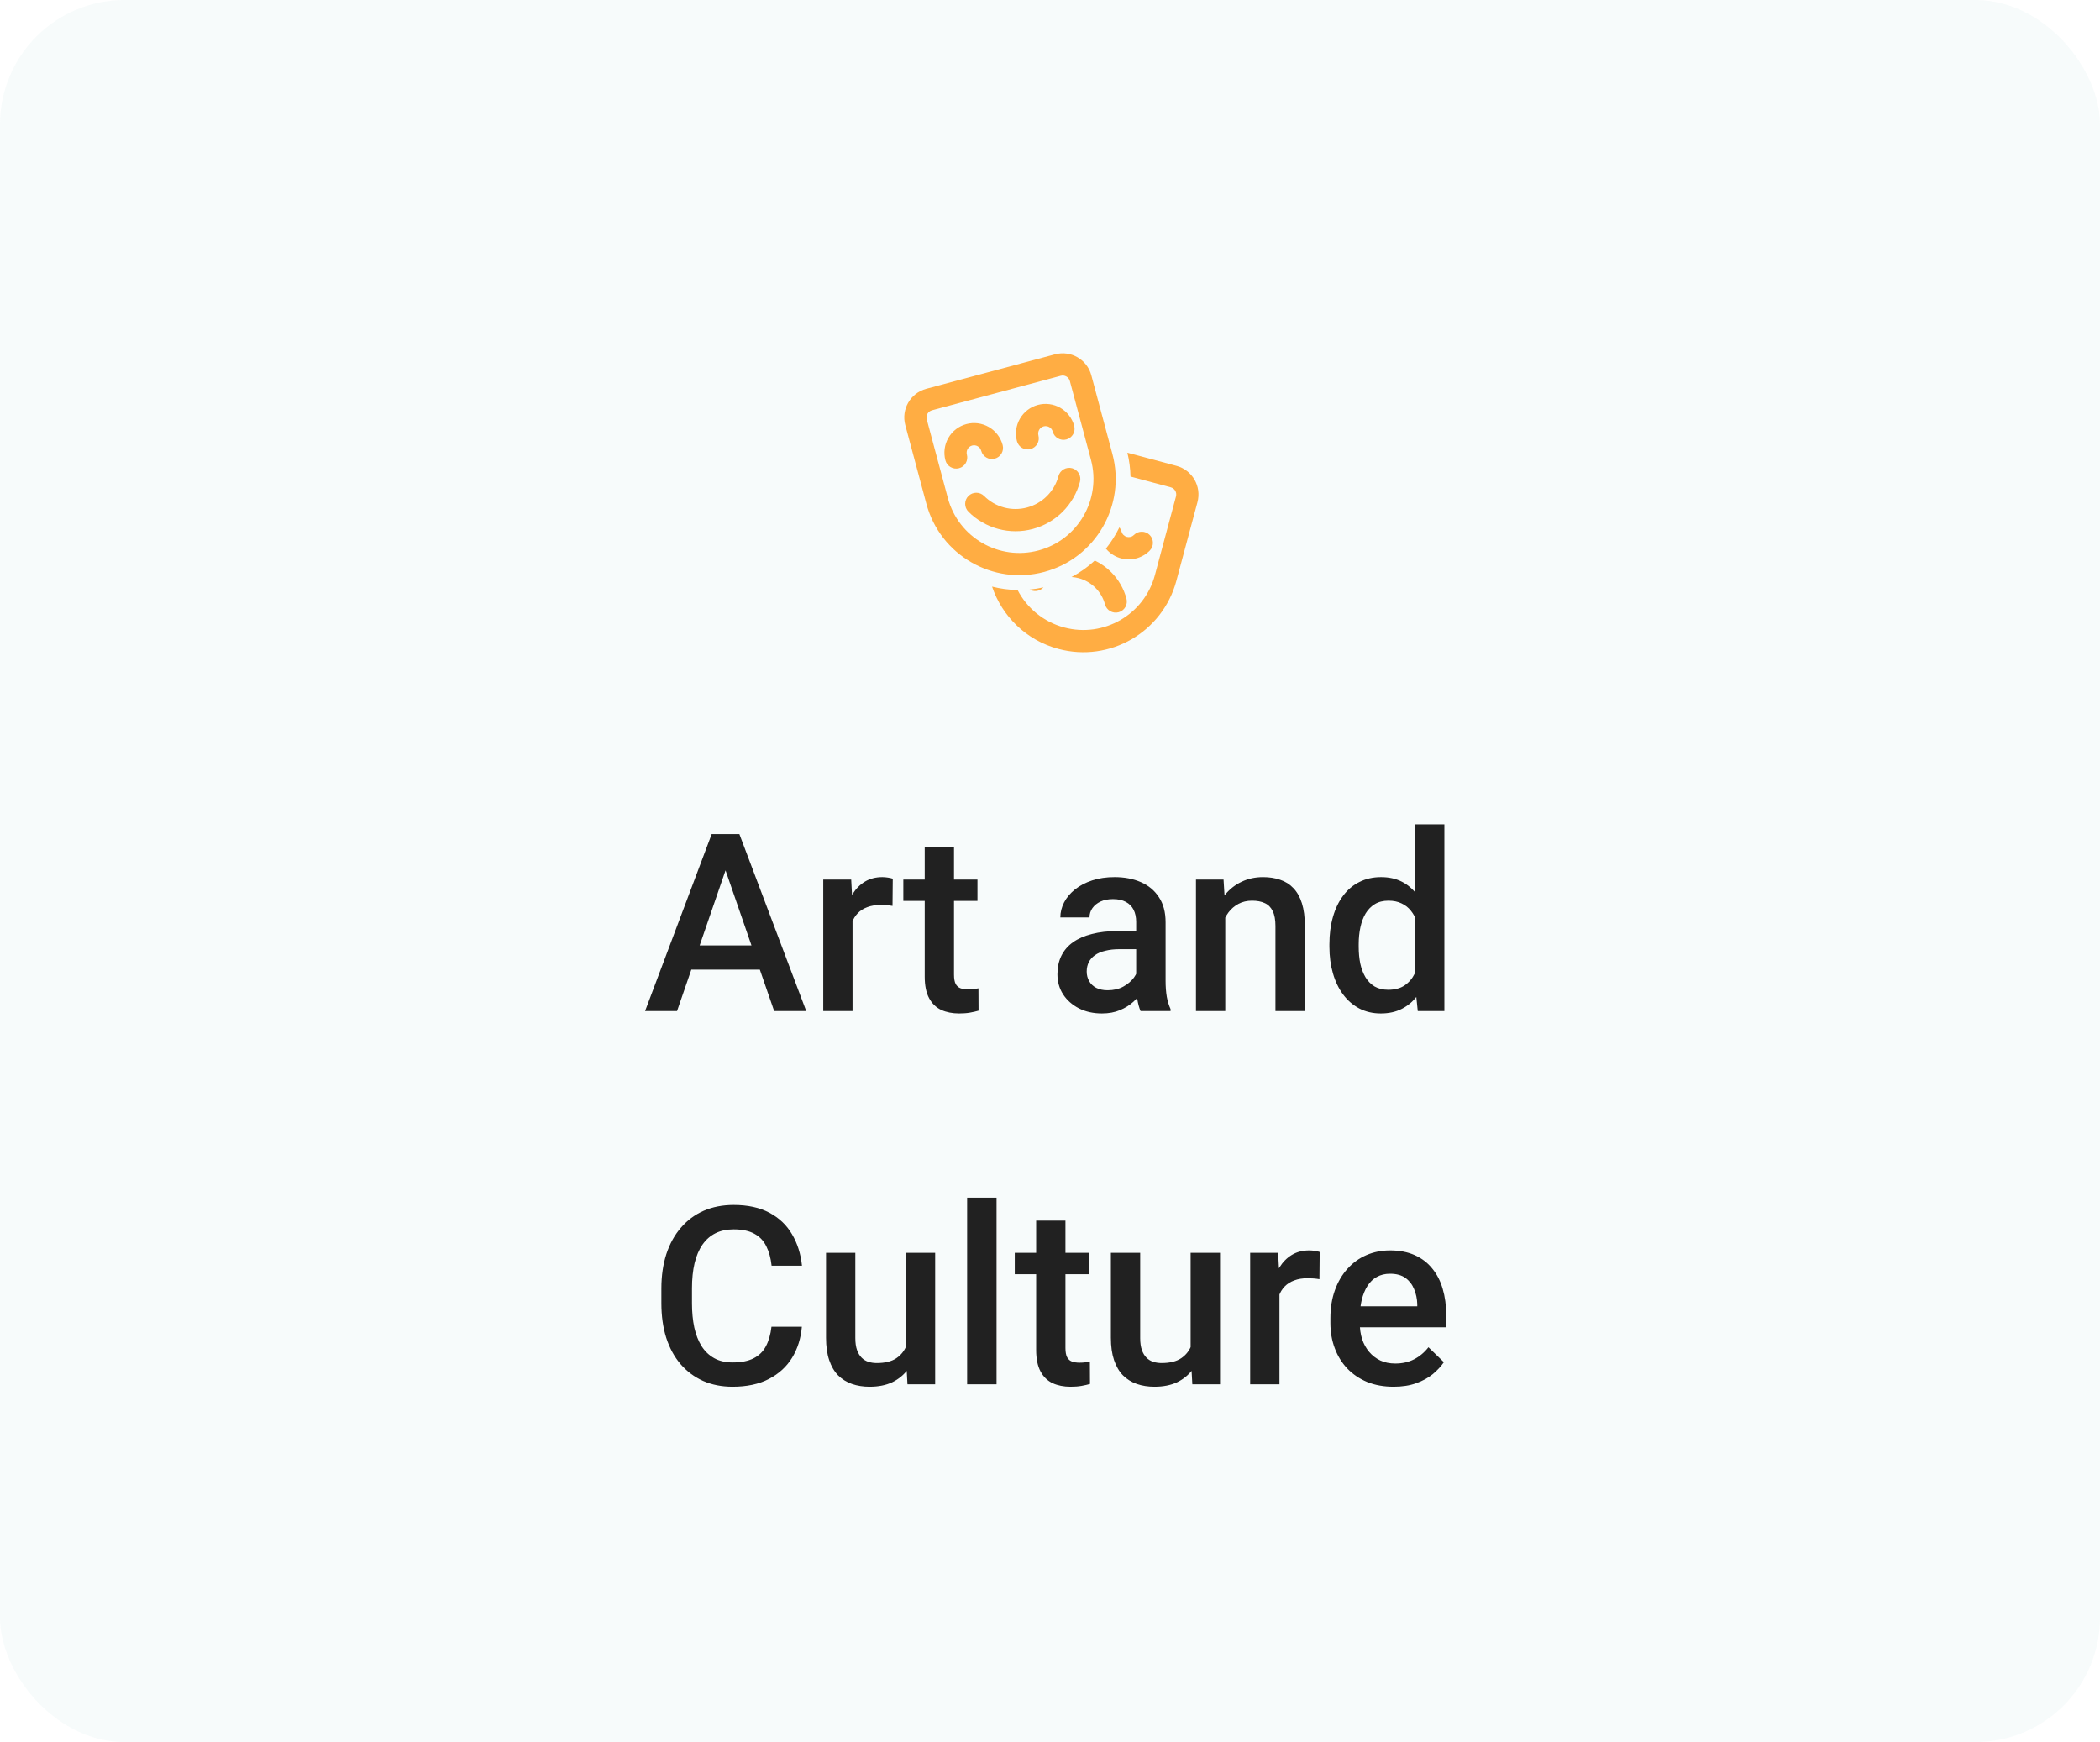 <svg width="135" height="112" viewBox="0 0 135 112" fill="none" xmlns="http://www.w3.org/2000/svg">
<rect width="135" height="112" rx="8" fill="#97CAD1" fill-opacity="0.08"/>
<g clip-path="url(#clip0_2_2378)">
<g clip-path="url(#clip1_2_2378)">
<g clip-path="url(#clip2_2_2378)">
<path fill-rule="evenodd" clip-rule="evenodd" d="M63.519 36.642C63.519 36.642 63.519 36.642 63.519 36.642C64.006 36.81 64.518 36.919 65.041 36.96C65.041 36.96 65.041 36.96 65.041 36.96C64.518 36.919 64.006 36.81 63.519 36.642ZM65.906 36.968C65.906 36.968 65.906 36.968 65.906 36.968V36.968ZM68.042 41.72C65.963 41.163 64.416 39.61 63.776 37.713C64.307 37.848 64.858 37.923 65.417 37.932C66.011 39.078 67.067 39.979 68.412 40.34C70.952 41.02 73.564 39.513 74.244 36.973L75.6 31.913C75.668 31.659 75.517 31.398 75.263 31.33L72.675 30.637C72.664 30.129 72.599 29.616 72.474 29.104L75.633 29.95C76.649 30.222 77.252 31.267 76.98 32.283L75.624 37.342C74.739 40.645 71.345 42.605 68.042 41.72ZM67.052 37.789C66.818 38.023 66.462 38.06 66.189 37.902C66.485 37.874 66.783 37.827 67.081 37.761C67.071 37.77 67.062 37.779 67.052 37.789ZM69.352 37.172C69.199 37.132 69.043 37.106 68.886 37.096C69.435 36.805 69.936 36.447 70.38 36.036C70.768 36.221 71.123 36.472 71.43 36.779C71.903 37.251 72.243 37.84 72.416 38.486C72.518 38.867 72.292 39.259 71.911 39.361C71.53 39.463 71.138 39.237 71.036 38.856C70.928 38.452 70.715 38.084 70.42 37.789C70.124 37.493 69.756 37.281 69.352 37.172ZM71.214 35.403C71.172 35.361 71.131 35.317 71.094 35.271C71.433 34.85 71.723 34.392 71.959 33.906C72.023 33.984 72.073 34.076 72.101 34.18C72.122 34.261 72.165 34.334 72.224 34.393C72.283 34.452 72.357 34.495 72.437 34.517C72.518 34.538 72.603 34.538 72.684 34.517C72.765 34.495 72.838 34.452 72.897 34.393C73.176 34.114 73.629 34.114 73.907 34.393C74.186 34.672 74.186 35.124 73.907 35.403C73.671 35.64 73.377 35.81 73.054 35.897C72.731 35.983 72.391 35.983 72.068 35.897C71.745 35.81 71.45 35.64 71.214 35.403Z" fill="#FFAD43"/>
<path fill-rule="evenodd" clip-rule="evenodd" d="M68.193 24.158L59.914 26.377C59.66 26.445 59.509 26.706 59.577 26.96L60.933 32.019C61.614 34.56 64.225 36.067 66.765 35.387C69.305 34.706 70.813 32.095 70.132 29.555L68.776 24.495C68.708 24.241 68.447 24.09 68.193 24.158ZM59.544 24.997C58.528 25.269 57.925 26.313 58.197 27.33L59.553 32.389C60.438 35.691 63.832 37.651 67.135 36.767C70.437 35.882 72.397 32.487 71.512 29.185L70.156 24.125C69.884 23.109 68.84 22.506 67.823 22.778L59.544 24.997Z" fill="#FFAD43"/>
<path fill-rule="evenodd" clip-rule="evenodd" d="M62.493 28.644C62.433 28.66 62.376 28.688 62.327 28.726C62.277 28.764 62.236 28.812 62.204 28.866C62.173 28.92 62.153 28.98 62.145 29.042C62.136 29.104 62.141 29.167 62.157 29.227C62.259 29.608 62.033 30 61.652 30.102C61.271 30.204 60.879 29.978 60.777 29.597C60.712 29.355 60.696 29.103 60.728 28.855C60.761 28.607 60.842 28.368 60.967 28.152C61.092 27.935 61.259 27.745 61.457 27.593C61.656 27.441 61.882 27.329 62.124 27.264C62.365 27.199 62.617 27.183 62.865 27.215C63.113 27.248 63.352 27.329 63.569 27.454C63.786 27.579 63.976 27.746 64.128 27.944C64.28 28.143 64.392 28.369 64.457 28.611C64.559 28.992 64.332 29.384 63.952 29.486C63.57 29.588 63.179 29.362 63.077 28.981C63.06 28.92 63.032 28.864 62.995 28.814C62.956 28.765 62.909 28.723 62.855 28.692C62.801 28.66 62.741 28.64 62.679 28.632C62.617 28.624 62.554 28.628 62.493 28.644Z" fill="#FFAD43"/>
<path fill-rule="evenodd" clip-rule="evenodd" d="M67.093 27.412C66.971 27.444 66.867 27.524 66.804 27.634C66.741 27.743 66.724 27.873 66.756 27.995C66.858 28.376 66.632 28.767 66.251 28.87C65.87 28.972 65.478 28.746 65.376 28.364C65.246 27.877 65.314 27.357 65.567 26.919C65.819 26.482 66.235 26.163 66.723 26.032C67.211 25.901 67.731 25.969 68.169 26.222C68.606 26.475 68.925 26.891 69.056 27.379C69.158 27.76 68.932 28.151 68.551 28.253C68.17 28.355 67.778 28.129 67.676 27.748C67.644 27.626 67.564 27.522 67.454 27.459C67.345 27.396 67.215 27.379 67.093 27.412Z" fill="#FFAD43"/>
<path fill-rule="evenodd" clip-rule="evenodd" d="M62.256 31.888C62.535 31.609 62.987 31.609 63.266 31.888C63.621 32.242 64.063 32.497 64.547 32.627C65.031 32.757 65.542 32.757 66.026 32.627C66.51 32.497 66.952 32.242 67.307 31.888C67.662 31.533 67.916 31.091 68.046 30.607C68.148 30.226 68.54 30 68.921 30.102C69.302 30.204 69.528 30.595 69.426 30.977C69.231 31.703 68.849 32.366 68.317 32.898C67.785 33.43 67.122 33.812 66.396 34.007C65.669 34.202 64.904 34.202 64.177 34.007C63.451 33.812 62.788 33.43 62.256 32.898C61.977 32.619 61.977 32.166 62.256 31.888Z" fill="#FFAD43"/>
</g>
</g>
</g>
<path d="M46.923 55.141L43.525 65H41.47L45.751 53.625H47.064L46.923 55.141ZM49.767 65L46.36 55.141L46.212 53.625H47.532L51.829 65H49.767ZM49.603 60.781V62.336H43.415V60.781H49.603ZM54.806 58.156V65H52.923V56.547H54.72L54.806 58.156ZM57.392 56.492L57.376 58.242C57.261 58.221 57.136 58.206 57.001 58.195C56.871 58.185 56.741 58.18 56.61 58.18C56.288 58.18 56.004 58.227 55.759 58.32C55.514 58.409 55.308 58.539 55.142 58.711C54.98 58.878 54.855 59.081 54.767 59.32C54.678 59.56 54.626 59.828 54.61 60.125L54.181 60.156C54.181 59.625 54.233 59.133 54.337 58.68C54.441 58.227 54.597 57.828 54.806 57.484C55.019 57.141 55.285 56.872 55.603 56.68C55.925 56.487 56.298 56.391 56.72 56.391C56.834 56.391 56.957 56.401 57.087 56.422C57.222 56.443 57.324 56.466 57.392 56.492ZM62.837 56.547V57.922H58.071V56.547H62.837ZM59.446 54.477H61.329V62.664C61.329 62.925 61.366 63.125 61.439 63.266C61.517 63.401 61.623 63.492 61.759 63.539C61.894 63.586 62.053 63.609 62.235 63.609C62.366 63.609 62.491 63.602 62.61 63.586C62.73 63.57 62.827 63.555 62.9 63.539L62.907 64.977C62.751 65.023 62.569 65.065 62.36 65.102C62.157 65.138 61.923 65.156 61.657 65.156C61.225 65.156 60.842 65.081 60.509 64.93C60.175 64.773 59.915 64.521 59.728 64.172C59.54 63.823 59.446 63.359 59.446 62.781V54.477ZM73.04 63.305V59.273C73.04 58.971 72.985 58.711 72.876 58.492C72.767 58.273 72.6 58.104 72.376 57.984C72.157 57.865 71.881 57.805 71.548 57.805C71.241 57.805 70.975 57.857 70.751 57.961C70.527 58.065 70.353 58.206 70.228 58.383C70.103 58.56 70.04 58.76 70.04 58.984H68.165C68.165 58.651 68.246 58.328 68.407 58.016C68.569 57.703 68.803 57.425 69.11 57.18C69.418 56.935 69.785 56.742 70.212 56.602C70.639 56.461 71.118 56.391 71.65 56.391C72.285 56.391 72.847 56.497 73.337 56.711C73.832 56.925 74.22 57.247 74.501 57.68C74.787 58.107 74.931 58.643 74.931 59.289V63.047C74.931 63.432 74.957 63.779 75.009 64.086C75.066 64.388 75.147 64.651 75.251 64.875V65H73.321C73.233 64.797 73.162 64.539 73.11 64.227C73.064 63.909 73.04 63.602 73.04 63.305ZM73.314 59.859L73.329 61.023H71.978C71.629 61.023 71.321 61.057 71.056 61.125C70.79 61.188 70.569 61.281 70.392 61.406C70.215 61.531 70.082 61.682 69.993 61.859C69.905 62.036 69.86 62.237 69.86 62.461C69.86 62.685 69.912 62.891 70.017 63.078C70.121 63.26 70.272 63.404 70.47 63.508C70.673 63.612 70.918 63.664 71.204 63.664C71.59 63.664 71.925 63.586 72.212 63.43C72.504 63.268 72.733 63.073 72.9 62.844C73.066 62.609 73.155 62.388 73.165 62.18L73.775 63.016C73.712 63.229 73.605 63.458 73.454 63.703C73.303 63.948 73.105 64.182 72.86 64.406C72.621 64.625 72.332 64.805 71.993 64.945C71.66 65.086 71.275 65.156 70.837 65.156C70.285 65.156 69.793 65.047 69.36 64.828C68.928 64.604 68.59 64.305 68.345 63.93C68.1 63.55 67.978 63.12 67.978 62.641C67.978 62.193 68.061 61.797 68.228 61.453C68.4 61.104 68.65 60.812 68.978 60.578C69.311 60.344 69.717 60.167 70.196 60.047C70.675 59.922 71.222 59.859 71.837 59.859H73.314ZM78.767 58.352V65H76.884V56.547H78.657L78.767 58.352ZM78.431 60.461L77.821 60.453C77.827 59.854 77.91 59.305 78.071 58.805C78.238 58.305 78.467 57.875 78.759 57.516C79.056 57.156 79.41 56.88 79.821 56.688C80.233 56.49 80.691 56.391 81.196 56.391C81.603 56.391 81.97 56.448 82.298 56.562C82.631 56.672 82.915 56.852 83.15 57.102C83.389 57.352 83.571 57.677 83.696 58.078C83.821 58.474 83.884 58.961 83.884 59.539V65H81.993V59.531C81.993 59.125 81.933 58.805 81.814 58.57C81.699 58.331 81.53 58.161 81.306 58.062C81.087 57.958 80.814 57.906 80.485 57.906C80.162 57.906 79.873 57.974 79.618 58.109C79.363 58.245 79.147 58.43 78.97 58.664C78.798 58.898 78.665 59.169 78.571 59.477C78.478 59.784 78.431 60.112 78.431 60.461ZM90.962 63.25V53H92.853V65H91.142L90.962 63.25ZM85.462 60.867V60.703C85.462 60.062 85.537 59.479 85.689 58.953C85.84 58.422 86.058 57.966 86.345 57.586C86.631 57.2 86.98 56.906 87.392 56.703C87.803 56.495 88.267 56.391 88.782 56.391C89.293 56.391 89.741 56.49 90.126 56.688C90.511 56.885 90.84 57.169 91.11 57.539C91.381 57.904 91.597 58.341 91.759 58.852C91.92 59.357 92.035 59.919 92.103 60.539V61.062C92.035 61.667 91.92 62.219 91.759 62.719C91.597 63.219 91.381 63.651 91.11 64.016C90.84 64.38 90.509 64.662 90.118 64.859C89.733 65.057 89.282 65.156 88.767 65.156C88.256 65.156 87.795 65.049 87.384 64.836C86.978 64.622 86.631 64.323 86.345 63.938C86.058 63.552 85.84 63.099 85.689 62.578C85.537 62.052 85.462 61.482 85.462 60.867ZM87.345 60.703V60.867C87.345 61.253 87.379 61.612 87.446 61.945C87.519 62.279 87.631 62.573 87.782 62.828C87.933 63.078 88.129 63.276 88.368 63.422C88.613 63.562 88.905 63.633 89.243 63.633C89.67 63.633 90.022 63.539 90.298 63.352C90.574 63.164 90.79 62.911 90.946 62.594C91.108 62.271 91.217 61.911 91.275 61.516V60.102C91.243 59.794 91.178 59.508 91.079 59.242C90.985 58.977 90.858 58.745 90.696 58.547C90.535 58.344 90.334 58.188 90.095 58.078C89.86 57.964 89.582 57.906 89.259 57.906C88.915 57.906 88.623 57.979 88.384 58.125C88.144 58.271 87.946 58.471 87.79 58.727C87.639 58.982 87.527 59.279 87.454 59.617C87.381 59.956 87.345 60.318 87.345 60.703ZM49.595 85.297H51.548C51.485 86.042 51.277 86.706 50.923 87.289C50.569 87.867 50.071 88.323 49.431 88.656C48.79 88.99 48.011 89.156 47.095 89.156C46.392 89.156 45.759 89.031 45.196 88.781C44.634 88.526 44.152 88.167 43.751 87.703C43.35 87.234 43.043 86.669 42.829 86.008C42.621 85.346 42.517 84.607 42.517 83.789V82.844C42.517 82.026 42.623 81.287 42.837 80.625C43.056 79.963 43.368 79.398 43.775 78.93C44.181 78.456 44.668 78.094 45.235 77.844C45.808 77.594 46.452 77.469 47.165 77.469C48.071 77.469 48.837 77.635 49.462 77.969C50.087 78.302 50.571 78.763 50.915 79.352C51.264 79.94 51.478 80.615 51.556 81.375H49.603C49.55 80.885 49.436 80.466 49.259 80.117C49.087 79.768 48.832 79.503 48.493 79.32C48.155 79.133 47.712 79.039 47.165 79.039C46.717 79.039 46.327 79.122 45.993 79.289C45.66 79.456 45.381 79.701 45.157 80.023C44.933 80.346 44.764 80.745 44.65 81.219C44.54 81.688 44.485 82.224 44.485 82.828V83.789C44.485 84.362 44.535 84.883 44.634 85.352C44.738 85.815 44.894 86.213 45.103 86.547C45.316 86.88 45.587 87.138 45.915 87.32C46.243 87.503 46.636 87.594 47.095 87.594C47.652 87.594 48.103 87.505 48.446 87.328C48.795 87.151 49.058 86.893 49.235 86.555C49.418 86.211 49.538 85.792 49.595 85.297ZM58.228 87.008V80.547H60.118V89H58.337L58.228 87.008ZM58.493 85.25L59.126 85.234C59.126 85.802 59.064 86.326 58.939 86.805C58.814 87.279 58.621 87.693 58.36 88.047C58.1 88.396 57.767 88.669 57.36 88.867C56.954 89.06 56.467 89.156 55.9 89.156C55.488 89.156 55.11 89.096 54.767 88.977C54.423 88.857 54.126 88.672 53.876 88.422C53.631 88.172 53.441 87.846 53.306 87.445C53.17 87.044 53.103 86.565 53.103 86.008V80.547H54.985V86.023C54.985 86.331 55.022 86.588 55.095 86.797C55.168 87 55.267 87.164 55.392 87.289C55.517 87.414 55.663 87.503 55.829 87.555C55.996 87.607 56.173 87.633 56.36 87.633C56.897 87.633 57.319 87.529 57.626 87.32C57.939 87.107 58.16 86.82 58.29 86.461C58.425 86.102 58.493 85.698 58.493 85.25ZM64.064 77V89H62.173V77H64.064ZM70.001 80.547V81.922H65.235V80.547H70.001ZM66.61 78.477H68.493V86.664C68.493 86.924 68.53 87.125 68.603 87.266C68.681 87.401 68.787 87.492 68.923 87.539C69.058 87.586 69.217 87.609 69.4 87.609C69.53 87.609 69.655 87.602 69.775 87.586C69.894 87.57 69.991 87.555 70.064 87.539L70.071 88.977C69.915 89.023 69.733 89.065 69.525 89.102C69.321 89.138 69.087 89.156 68.821 89.156C68.389 89.156 68.006 89.081 67.673 88.93C67.34 88.773 67.079 88.521 66.892 88.172C66.704 87.823 66.61 87.359 66.61 86.781V78.477ZM76.54 87.008V80.547H78.431V89H76.65L76.54 87.008ZM76.806 85.25L77.439 85.234C77.439 85.802 77.376 86.326 77.251 86.805C77.126 87.279 76.933 87.693 76.673 88.047C76.412 88.396 76.079 88.669 75.673 88.867C75.267 89.06 74.78 89.156 74.212 89.156C73.8 89.156 73.423 89.096 73.079 88.977C72.735 88.857 72.439 88.672 72.189 88.422C71.944 88.172 71.754 87.846 71.618 87.445C71.483 87.044 71.415 86.565 71.415 86.008V80.547H73.298V86.023C73.298 86.331 73.334 86.588 73.407 86.797C73.48 87 73.579 87.164 73.704 87.289C73.829 87.414 73.975 87.503 74.142 87.555C74.308 87.607 74.485 87.633 74.673 87.633C75.209 87.633 75.631 87.529 75.939 87.32C76.251 87.107 76.472 86.82 76.603 86.461C76.738 86.102 76.806 85.698 76.806 85.25ZM82.251 82.156V89H80.368V80.547H82.165L82.251 82.156ZM84.837 80.492L84.821 82.242C84.707 82.221 84.582 82.206 84.446 82.195C84.316 82.185 84.186 82.18 84.056 82.18C83.733 82.18 83.449 82.227 83.204 82.32C82.959 82.409 82.754 82.539 82.587 82.711C82.425 82.878 82.3 83.081 82.212 83.32C82.123 83.56 82.071 83.828 82.056 84.125L81.626 84.156C81.626 83.625 81.678 83.133 81.782 82.68C81.886 82.227 82.043 81.828 82.251 81.484C82.465 81.141 82.73 80.872 83.048 80.68C83.371 80.487 83.743 80.391 84.165 80.391C84.28 80.391 84.402 80.401 84.532 80.422C84.668 80.443 84.769 80.466 84.837 80.492ZM89.587 89.156C88.962 89.156 88.397 89.055 87.892 88.852C87.392 88.643 86.965 88.354 86.61 87.984C86.261 87.615 85.993 87.18 85.806 86.68C85.618 86.18 85.525 85.641 85.525 85.062V84.75C85.525 84.088 85.621 83.49 85.814 82.953C86.006 82.417 86.275 81.958 86.618 81.578C86.962 81.193 87.368 80.898 87.837 80.695C88.306 80.492 88.814 80.391 89.36 80.391C89.965 80.391 90.493 80.492 90.946 80.695C91.4 80.898 91.775 81.185 92.071 81.555C92.373 81.919 92.597 82.354 92.743 82.859C92.894 83.365 92.97 83.922 92.97 84.531V85.336H86.439V83.984H91.11V83.836C91.1 83.497 91.032 83.18 90.907 82.883C90.787 82.586 90.603 82.346 90.353 82.164C90.103 81.982 89.769 81.891 89.353 81.891C89.04 81.891 88.761 81.958 88.517 82.094C88.277 82.224 88.077 82.414 87.915 82.664C87.754 82.914 87.629 83.216 87.54 83.57C87.457 83.919 87.415 84.312 87.415 84.75V85.062C87.415 85.432 87.465 85.776 87.564 86.094C87.668 86.406 87.819 86.68 88.017 86.914C88.215 87.148 88.454 87.333 88.735 87.469C89.017 87.599 89.337 87.664 89.696 87.664C90.15 87.664 90.553 87.573 90.907 87.391C91.261 87.208 91.569 86.951 91.829 86.617L92.821 87.578C92.639 87.844 92.402 88.099 92.11 88.344C91.819 88.583 91.462 88.779 91.04 88.93C90.623 89.081 90.139 89.156 89.587 89.156Z" fill="#212121"/>
<defs>
<clipPath id="clip0_2_2378">
<rect width="20" height="20" fill="white" transform="translate(57.5 22)"/>
</clipPath>
<clipPath id="clip1_2_2378">
<rect width="20" height="20" fill="white" transform="translate(57.5 22)"/>
</clipPath>
<clipPath id="clip2_2_2378">
<rect width="20" height="20" fill="white" transform="translate(57.5 22)"/>
</clipPath>
</defs>
</svg>
